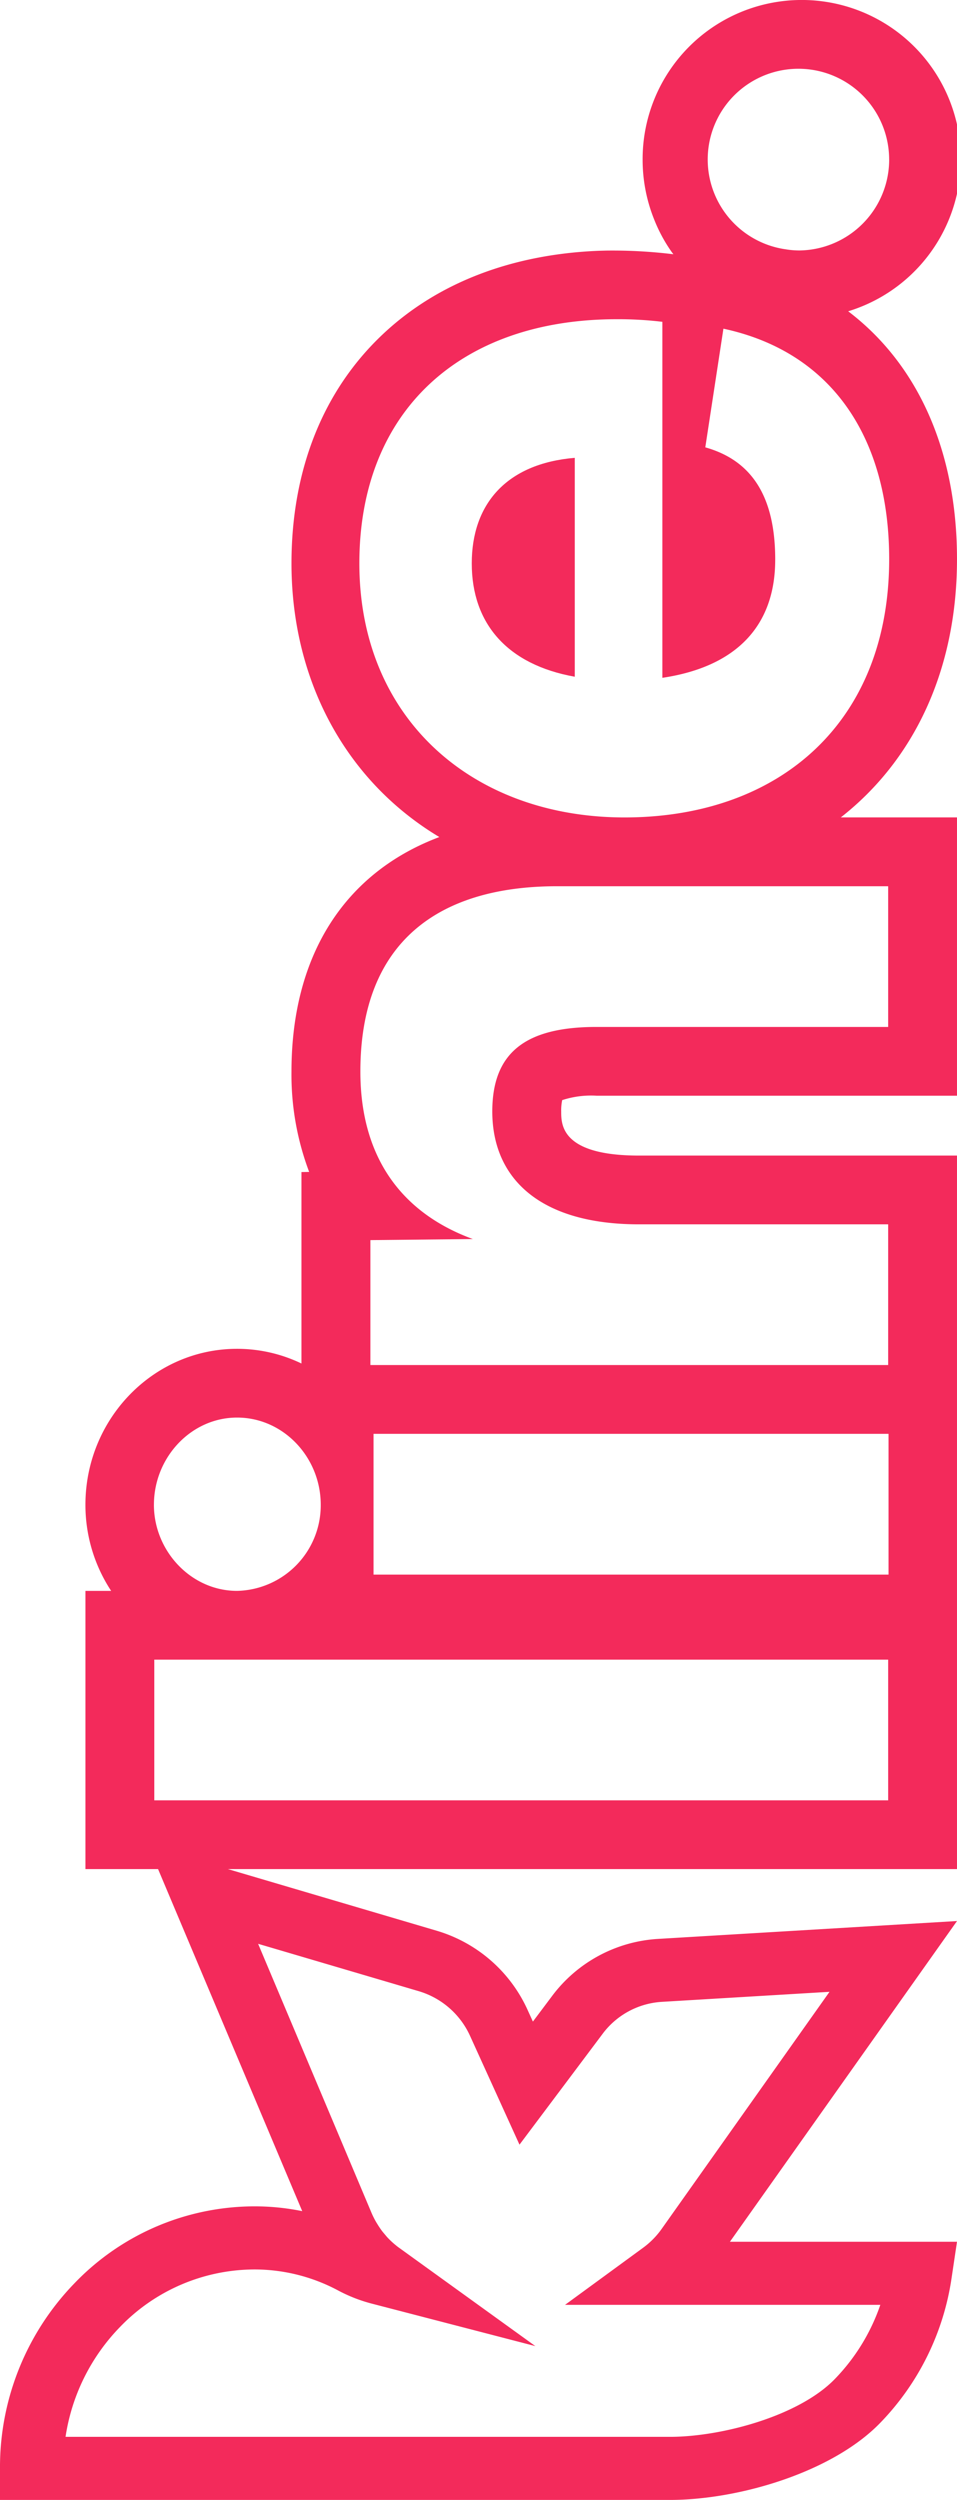 <svg xmlns="http://www.w3.org/2000/svg" width="147.2" height="384.476" viewBox="0 0 147.2 384.476">
  <g id="wordmark_copy" data-name="wordmark copy" transform="matrix(0, -1, 1, 0, -451.288, 1123.857)">
    <g id="Group_1" data-name="Group 1">
      <path id="Path_1" data-name="Path 1" d="M1037.213,523.851c-9.285,0-15.582,5.489-17.435,15.846h33.668C1052.553,529.107,1046.256,523.851,1037.213,523.851Z" fill="#f32a5b"/>
      <path id="Path_2" data-name="Path 2" d="M1099.309,550.132a24.6,24.6,0,0,0-9.14,1.749,23.9,23.9,0,0,0-4.968,2.652c-.154.106-.3.224-.447.332a77.049,77.049,0,0,0,.564-10.349l-.029-1.078c-.524-13.4-4.919-24.843-12.8-33.228-8.655-9.21-20.86-14.088-35.278-14.088-14.379,0-27.264,5.334-36.287,15.02a46,46,0,0,0-5.8,7.722c-5.454-14.5-18.1-22.743-36.066-22.743a42.327,42.327,0,0,0-15.437,2.72l-.019-1.185H914.156a22.816,22.816,0,0,0,2.261-9.91c0-12.854-10.76-23.318-23.985-23.318a24.027,24.027,0,0,0-13.244,3.956V464.43H836.4V475.6l-52.606,22.175a36.479,36.479,0,0,0,.739-7.282,38.42,38.42,0,0,0-11.861-27.779,40.626,40.626,0,0,0-28.44-11.427h-4.851V554.335c0,10.508,4.212,24.947,11.86,32.352a40.384,40.384,0,0,0,22.28,10.97l5.565.83V563.56l49.328,34.928-2.754-46.048a21.978,21.978,0,0,0-8.822-16.267l-3.889-2.918,1.715-.78A22.3,22.3,0,0,0,826.9,518.527l9.5-32.182V598.487H946.136V549.569c0-11.96,4.754-11.96,6.782-11.96a7.658,7.658,0,0,1,1.747.155,14.321,14.321,0,0,1,.679,5.256v55.467h42.8v-17.87c8.827,11.271,22.682,17.87,39.722,17.87,16.677,0,29.991-6.037,38.117-16.737a24.472,24.472,0,1,0,23.329-31.618ZM817.6,515.775a12.6,12.6,0,0,1-6.939,7.853l-16.644,7.564,17.007,12.756a12.285,12.285,0,0,1,4.955,9.074l1.547,25.856L781.063,553.06a12.639,12.639,0,0,1-2.913-2.872L769.384,538.2v48.494a30.611,30.611,0,0,1-11.4-6.991c-5.742-5.558-8.9-17.517-8.9-25.368V461.37a30.777,30.777,0,0,1,16.843,8.327,28.777,28.777,0,0,1,8.9,20.8,27.292,27.292,0,0,1-3.262,12.855,23.674,23.674,0,0,0-2.028,5.252l-6.5,25.031,15.127-20.964c.077-.106.155-.213.235-.316l.284-.347a12.63,12.63,0,0,1,1.152-1.206l.733-.616c.2-.163.407-.315.689-.5.116-.082.237-.157.372-.245l.488-.3a13.171,13.171,0,0,1,1.453-.724l41.341-17.427ZM868.613,587.9H846.976V475.02h21.637Zm23.82-112.936c7.267,0,13.409,5.713,13.409,12.786,0,7.16-6.142,12.873-13.409,12.873a13.166,13.166,0,0,1-13.244-12.873C879.188,480.675,885.33,474.962,892.432,474.962Zm10.906,112.994H881.692V508.743h21.646Zm84.218-.058H965.919V543.02c0-10.911-3.959-16.011-13-16.011-10.333,0-17.358,7.365-17.358,22.56V587.9H913.923v-79.64h19.211l.165,15.759c3.959-10.833,12.439-17.3,25.76-17.3,20.1,0,28.5,12.213,28.5,30.245Zm50.22-17.372c9.693,0,15.262-3.585,17.28-10.755l18.25,2.788c-3.629,16.886-17.038,25.494-35.443,25.494-24.927,0-39.51-16.644-39.722-40.193v-1c.212-23.091,15.343-40.3,39.072-40.3,23.335,0,37.549,15.458,37.549,39.592a56.89,56.89,0,0,1-.4,7.015h-54.751C1021.311,564.55,1027.608,570.526,1037.776,570.526Zm61.533,17.527a13.984,13.984,0,0,1-13.972-13.777,12.949,12.949,0,0,1,.175-2.128,13.953,13.953,0,1,1,13.8,15.9Z" fill="#f32a5b"/>
    </g>
  </g>
</svg>
